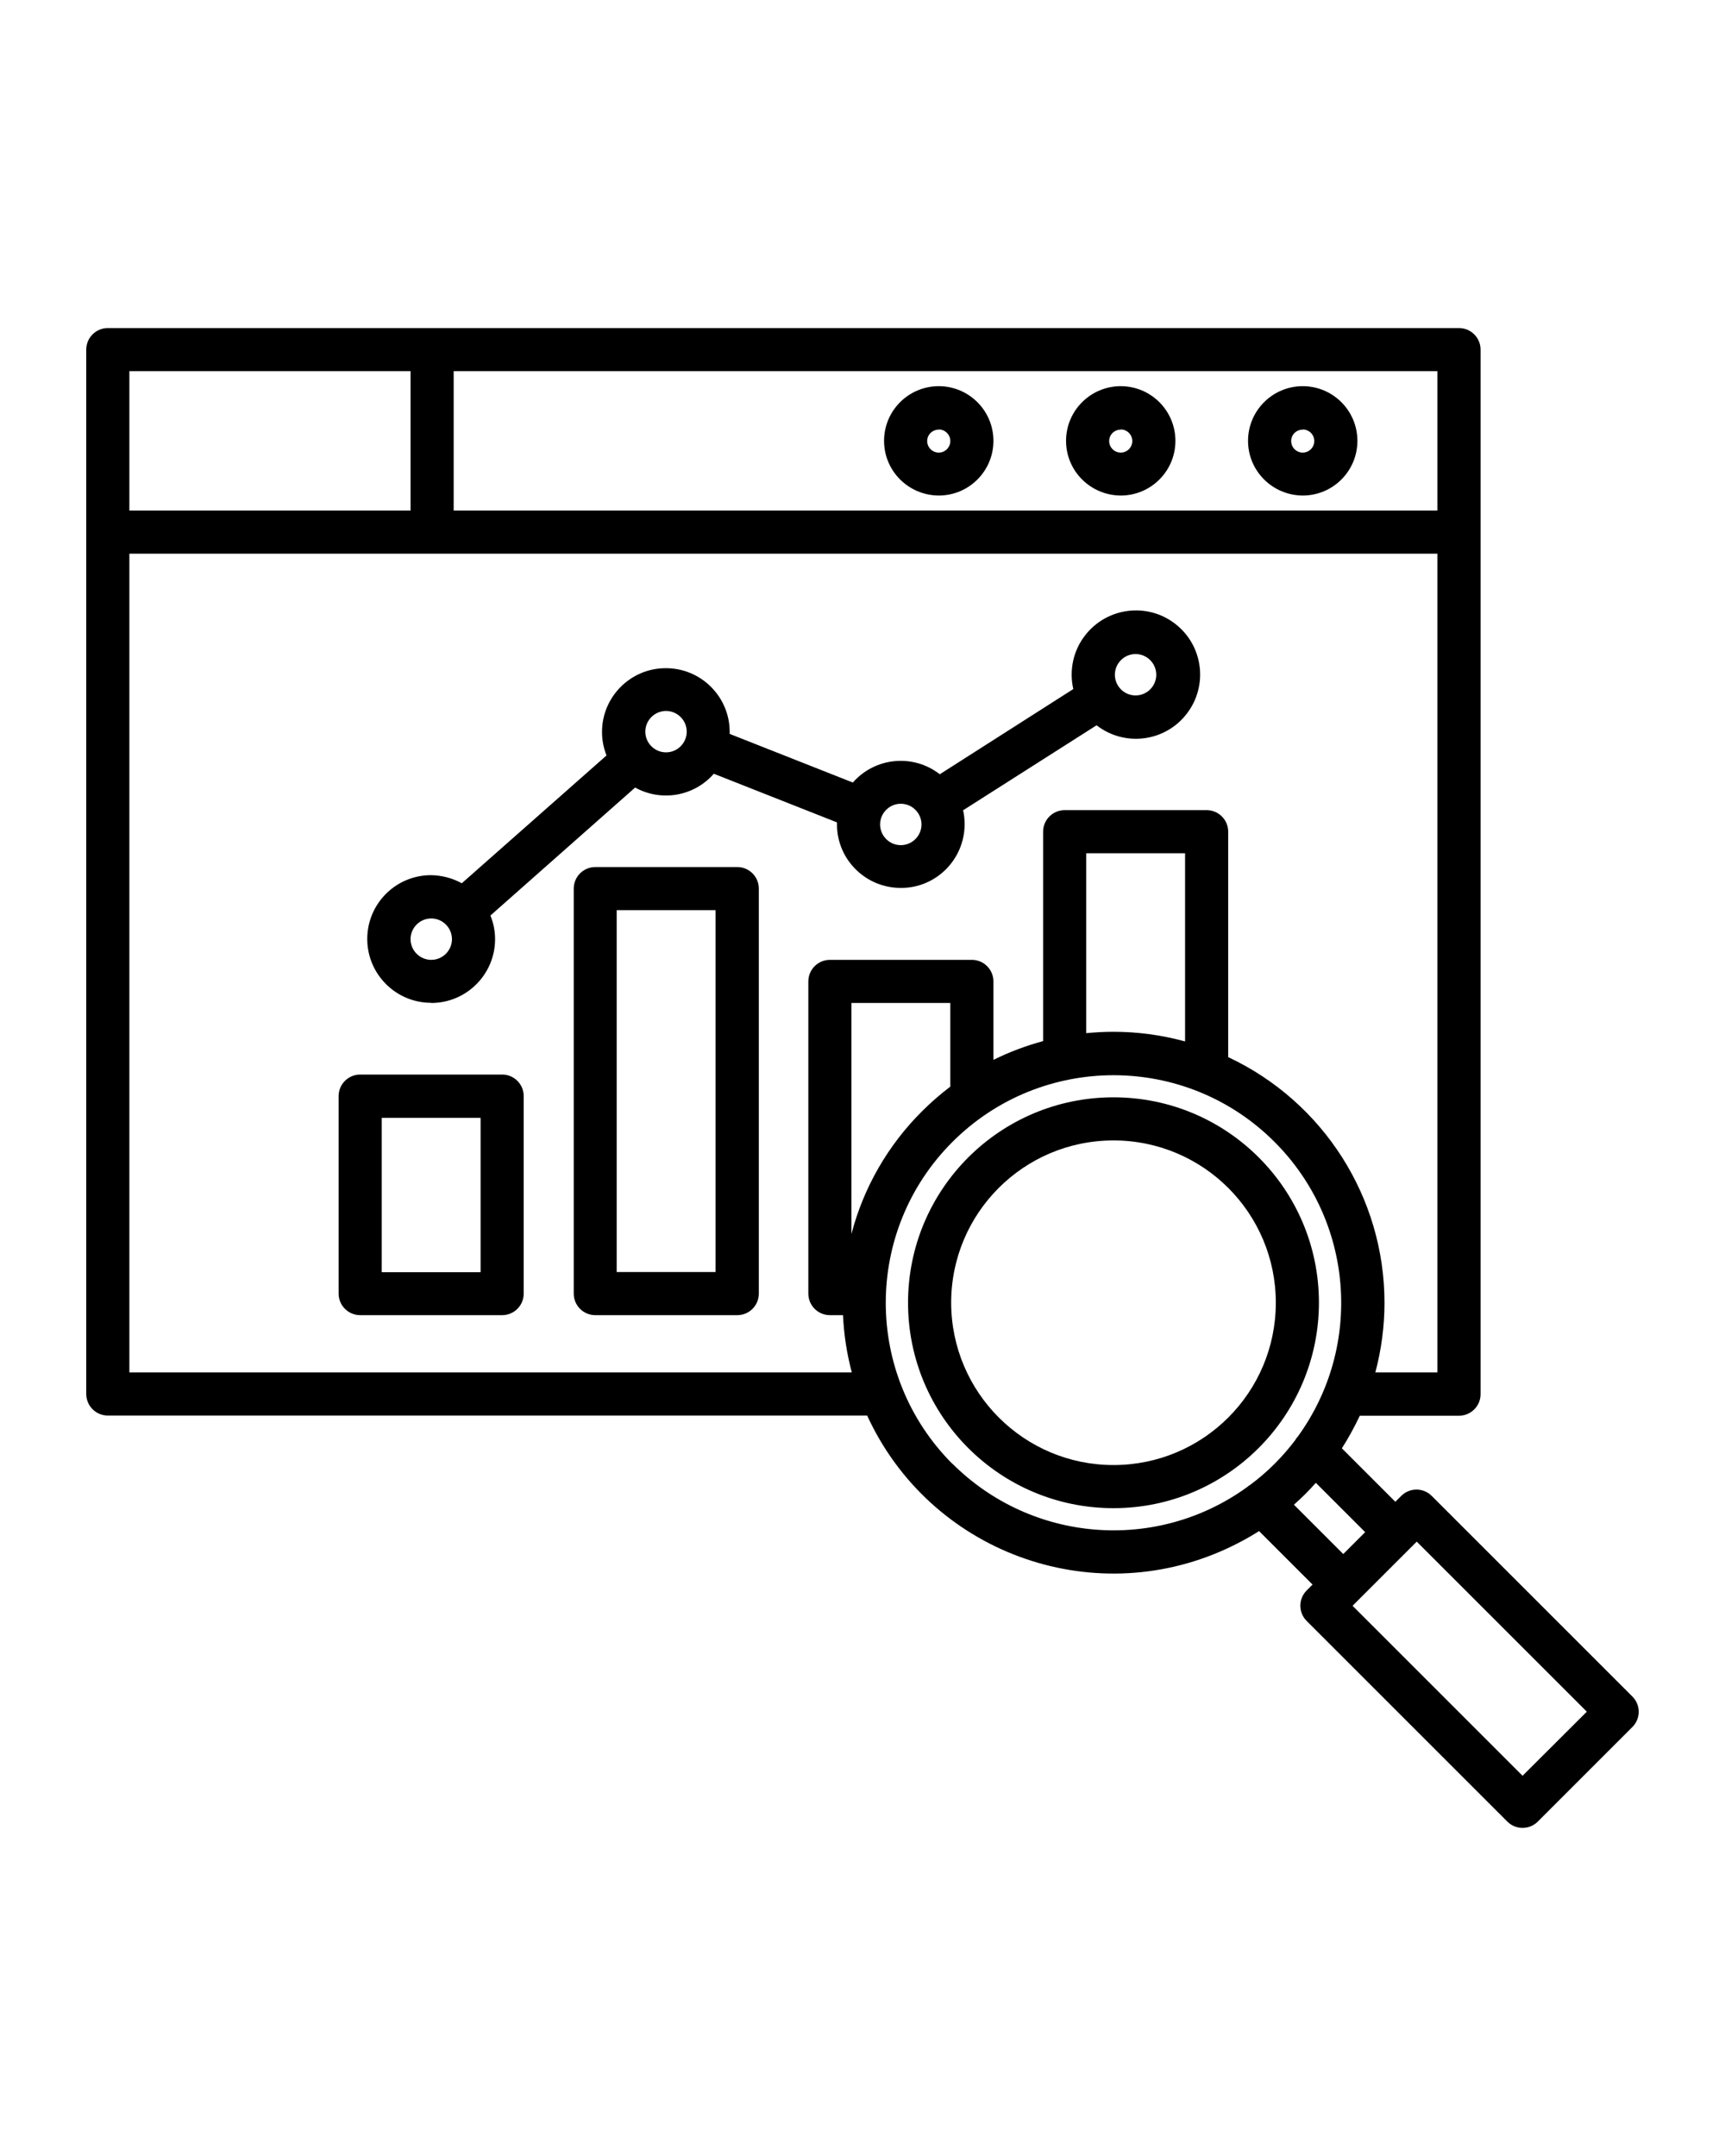 <?xml version="1.0" encoding="UTF-8"?>
<svg id="Layer_1" xmlns="http://www.w3.org/2000/svg" version="1.1" viewBox="0 0 100 125">
  <!-- Generator: Adobe Illustrator 29.8.2, SVG Export Plug-In . SVG Version: 2.1.1 Build 3)  -->
  <path d="M29.11,62.3h-8.23c-.69,0-1.25.56-1.25,1.25h0v11.45c0,.69.56,1.25,1.25,1.25h8.23c.69,0,1.25-.56,1.25-1.25h0v-11.45c0-.69-.56-1.25-1.25-1.25h0ZM27.86,73.76h-5.73v-8.95h5.73v8.95ZM42.73,50.27h-8.22c-.69,0-1.25.56-1.25,1.25v23.48c0,.69.56,1.25,1.25,1.25h8.23c.69,0,1.25-.56,1.25-1.25h0v-23.48c0-.69-.56-1.25-1.25-1.25,0,0,0,0,0,0ZM41.48,73.75h-5.73v-20.98h5.73v20.98ZM25,58.15c2.04,0,3.7-1.66,3.7-3.7,0-.47-.09-.93-.27-1.37l8.39-7.42c1.52.84,3.42.51,4.56-.8l7.14,2.82s0,.08,0,.12c0,2.04,1.67,3.69,3.72,3.68,2.04,0,3.69-1.67,3.68-3.72,0-.26-.03-.53-.09-.78l7.74-4.93c1.62,1.26,3.96.97,5.22-.66,1.26-1.62.97-3.96-.66-5.22-1.62-1.26-3.96-.96-5.22.66-.69.88-.94,2.03-.69,3.12l-7.74,4.94c-1.54-1.2-3.75-.99-5.04.48l-7.14-2.82s0-.08,0-.12c0-2.04-1.67-3.7-3.71-3.69-2.04,0-3.7,1.67-3.69,3.71,0,.46.09.92.26,1.35l-8.39,7.41c-.54-.3-1.16-.46-1.78-.47-2.05,0-3.7,1.66-3.7,3.7s1.66,3.7,3.7,3.7ZM65.83,37.92c.66,0,1.2.54,1.2,1.2s-.54,1.2-1.2,1.2-1.2-.54-1.2-1.2h0c0-.66.54-1.2,1.2-1.2ZM52.22,46.6c.66,0,1.2.54,1.2,1.2s-.54,1.2-1.2,1.2-1.2-.54-1.2-1.2.54-1.2,1.2-1.2h0ZM38.61,41.22c.66,0,1.2.54,1.2,1.2s-.54,1.2-1.2,1.2-1.2-.54-1.2-1.2.54-1.2,1.2-1.2h0ZM25,53.25c.66,0,1.2.54,1.2,1.2s-.54,1.2-1.2,1.2-1.2-.54-1.2-1.2c0-.66.54-1.2,1.2-1.2ZM75.52,28.73c1.75,0,3.17-1.42,3.17-3.17s-1.42-3.17-3.17-3.17-3.17,1.42-3.17,3.17c0,1.75,1.42,3.16,3.17,3.17ZM75.52,24.9c.37,0,.67.3.67.67s-.3.67-.67.67-.67-.3-.67-.67c0-.37.3-.66.67-.66h0ZM64.97,28.73c1.75,0,3.17-1.42,3.17-3.17s-1.42-3.17-3.17-3.17-3.17,1.42-3.17,3.17c0,1.75,1.42,3.16,3.17,3.17ZM64.97,24.9c.37,0,.67.3.67.67s-.3.67-.67.67-.67-.3-.67-.67c0-.37.3-.66.67-.66h0ZM54.42,28.73c1.75,0,3.17-1.42,3.17-3.17s-1.42-3.17-3.17-3.17-3.17,1.42-3.17,3.17c0,1.75,1.42,3.16,3.17,3.17ZM54.42,24.9c.37,0,.67.3.67.67s-.3.67-.67.67-.67-.3-.67-.67c0-.37.3-.66.67-.66h0ZM76.46,75.53c0-6.58-5.33-11.91-11.91-11.91s-11.91,5.33-11.91,11.91,5.33,11.91,11.91,11.91h0c6.57,0,11.9-5.33,11.91-11.91ZM55.14,75.53c0-5.2,4.21-9.41,9.41-9.41s9.41,4.21,9.41,9.41-4.21,9.41-9.41,9.41c-5.19,0-9.4-4.21-9.41-9.41ZM94.63,98.36l-11.63-11.63c-.49-.49-1.28-.49-1.77,0l-.34.34-3.1-3.1c.39-.61.73-1.24,1.04-1.89h5.75c.69,0,1.25-.56,1.25-1.25V20.27c0-.69-.56-1.25-1.25-1.25H6.25c-.69,0-1.25.56-1.25,1.25v60.55c0,.69.56,1.25,1.25,1.25h44.02c3.62,7.89,12.95,11.35,20.84,7.72.65-.3,1.28-.64,1.88-1.02l3.1,3.1-.34.34c-.49.49-.49,1.28,0,1.77l11.63,11.63c.49.49,1.28.49,1.77,0l5.48-5.48c.49-.49.49-1.28,0-1.77ZM83.33,29.6H26.3v-8.08h57.03v8.08ZM23.8,21.52v8.08H7.5v-8.08h16.3ZM7.5,79.57v-47.47h75.83v47.47h-3.6c.35-1.32.53-2.68.53-4.04,0-6.1-3.54-11.65-9.06-14.24v-13.07c0-.69-.56-1.25-1.25-1.25h-8.23c-.69,0-1.25.56-1.25,1.25v12.14c-.99.27-1.96.63-2.88,1.09v-4.55c0-.69-.56-1.25-1.25-1.25h-8.23c-.69,0-1.25.56-1.25,1.25v18.1c0,.69.56,1.25,1.25,1.25h.76c.05,1.12.22,2.23.51,3.32H7.5ZM68.7,60.38c-1.35-.37-2.75-.56-4.15-.56-.53,0-1.06.03-1.58.08v-10.43h5.73v10.91ZM49.36,71.54v-13.39h5.73v4.85c-.58.44-1.13.92-1.64,1.43-1.97,1.96-3.39,4.42-4.09,7.11ZM55.21,84.87c-5.15-5.16-5.15-13.52.01-18.67,5.16-5.15,13.52-5.15,18.67.01,4.58,4.58,5.15,11.81,1.36,17.06-.06.07-.12.14-.16.22-.74.98-1.61,1.85-2.59,2.58-.08.05-.15.1-.22.16-5.25,3.79-12.48,3.21-17.07-1.37h0ZM75,87.25c.22-.2.44-.4.66-.62s.42-.43.62-.66l2.86,2.86-1.27,1.27-2.86-2.86ZM88.27,102.96l-9.86-9.86.34-.34,3.04-3.04.34-.34,9.86,9.86-3.72,3.71Z"/>
</svg>